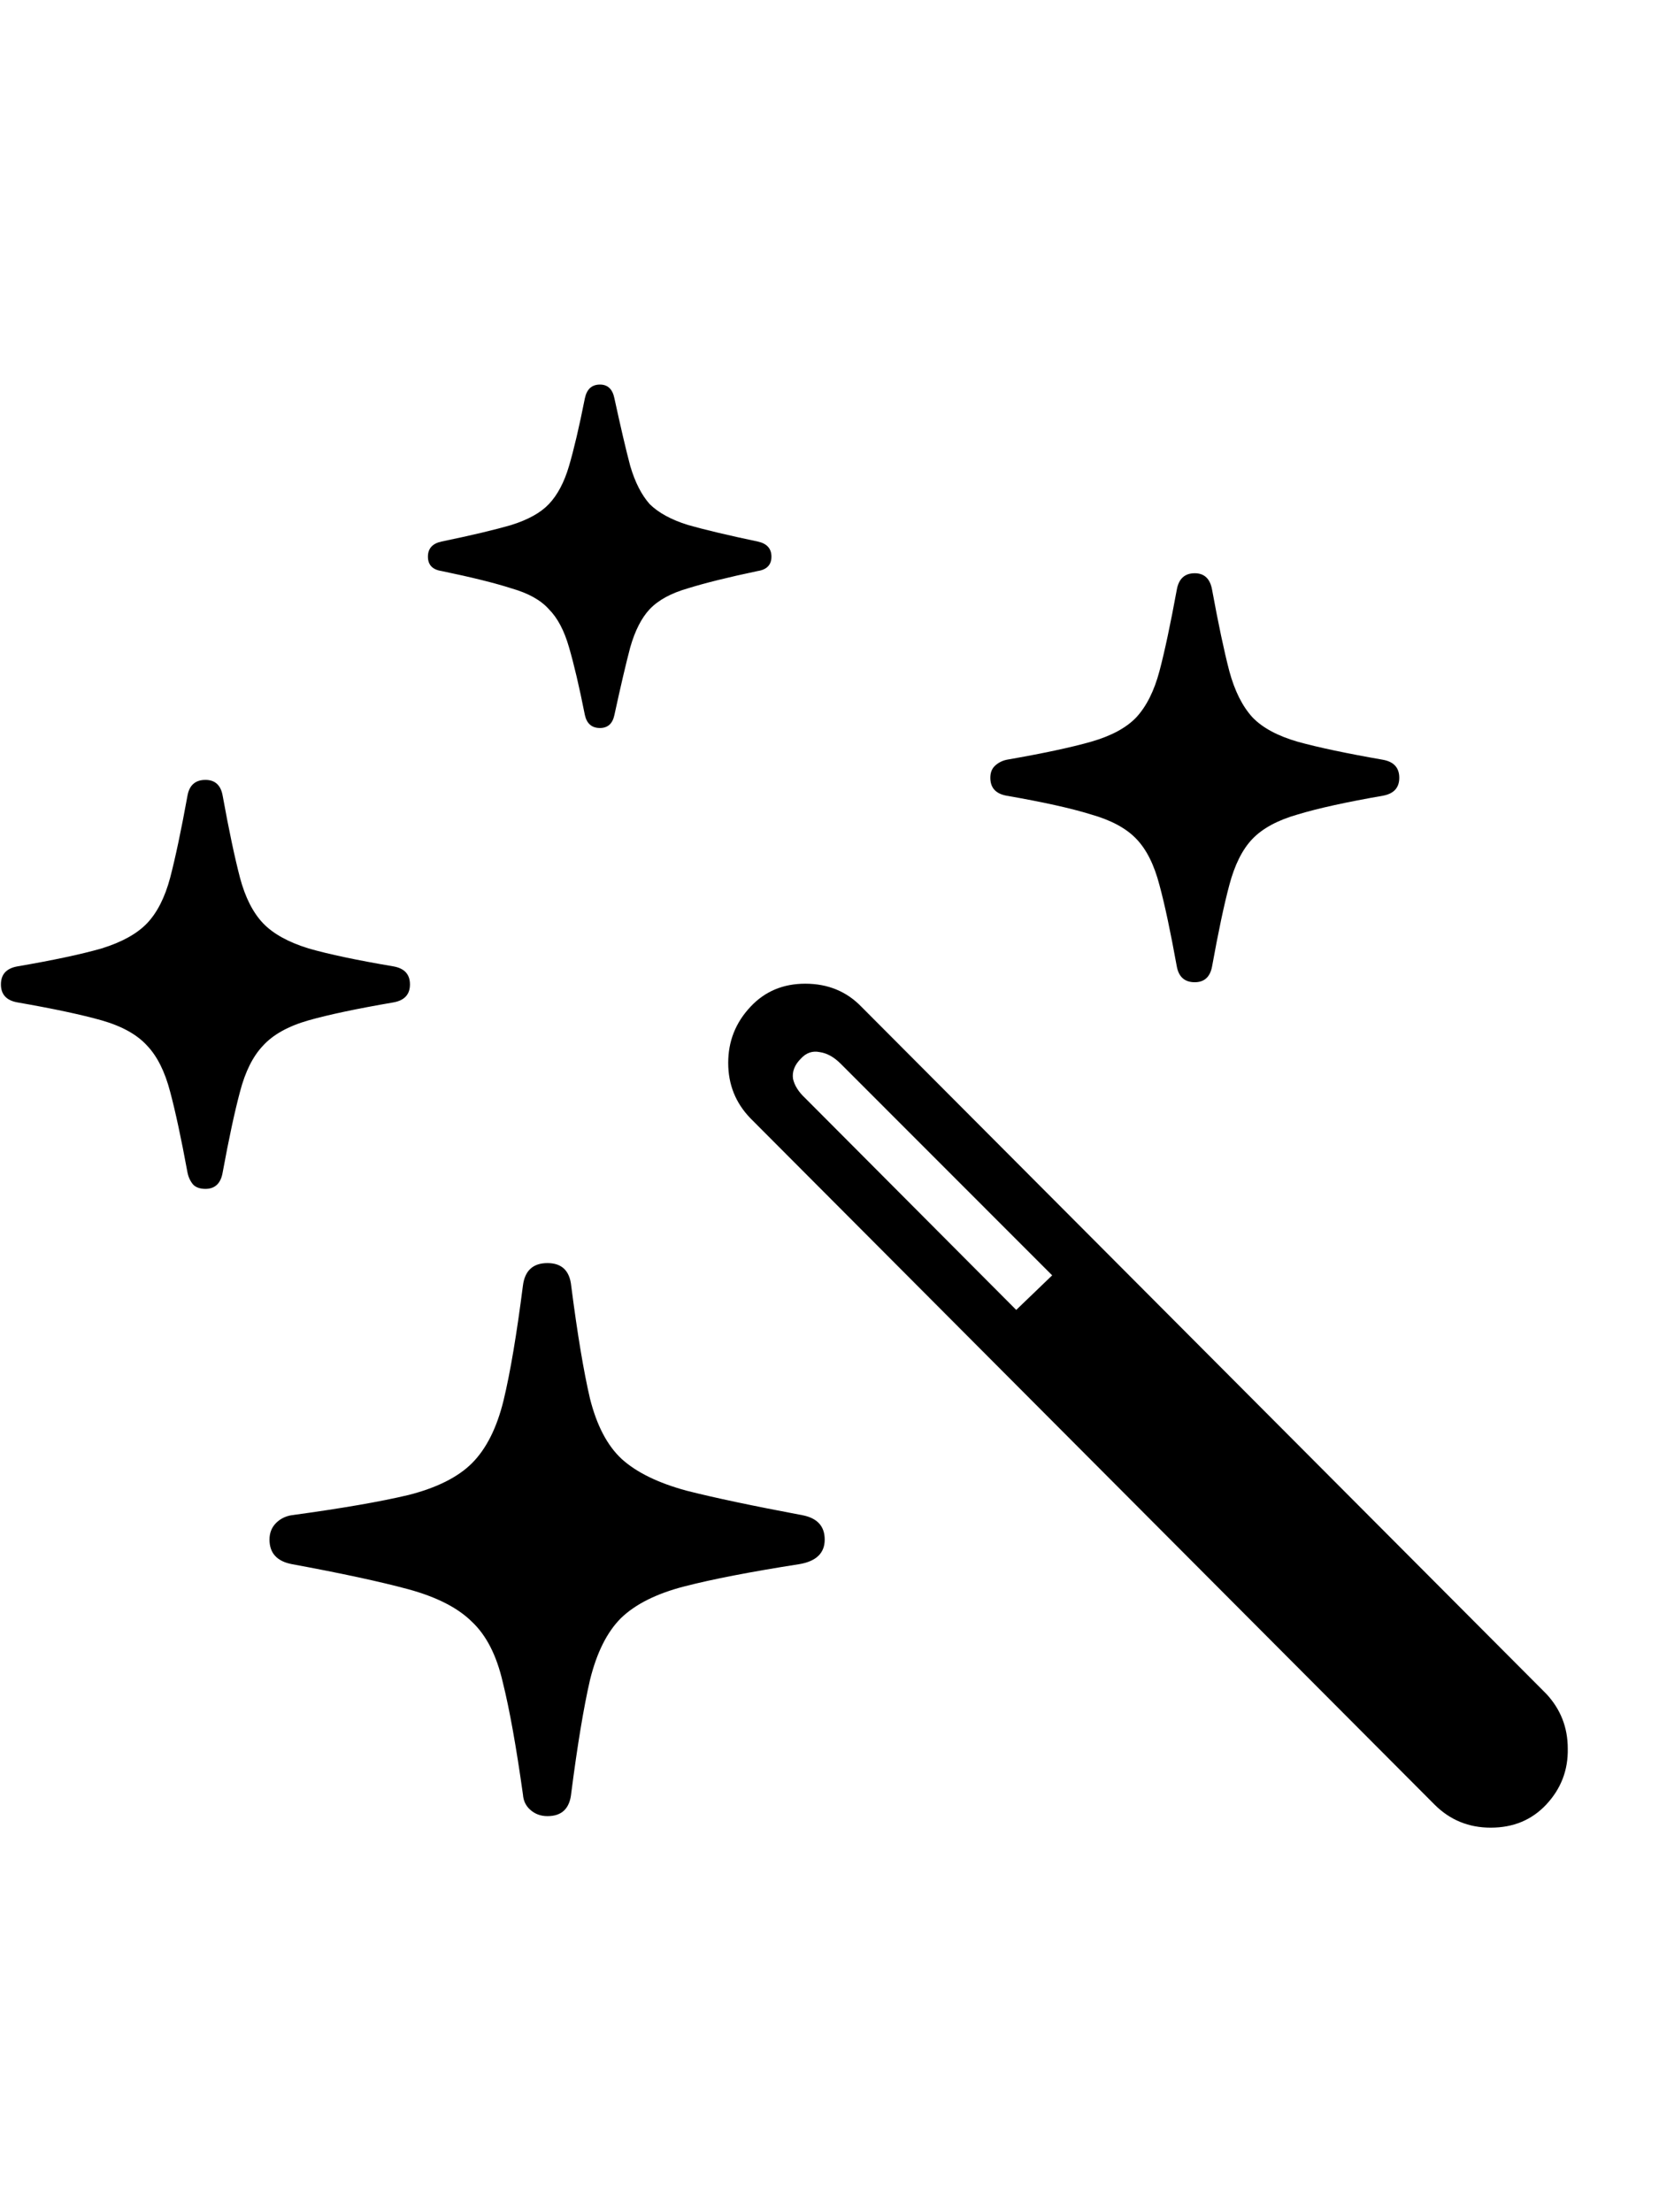 <svg
	color="rgb(0, 0, 0)"
	viewBox="0 0 18 24"
	fill="none"
	xmlns="http://www.w3.org/2000/svg"
>
	<path
		d="M5.94 19.703C6.096 19.703 6.182 19.62 6.198 19.453C6.265 18.932 6.333 18.523 6.401 18.227C6.474 17.93 6.586 17.706 6.737 17.555C6.893 17.404 7.122 17.289 7.424 17.211C7.726 17.133 8.143 17.052 8.674 16.969C8.856 16.938 8.948 16.849 8.948 16.703C8.948 16.557 8.867 16.469 8.705 16.438C8.174 16.338 7.755 16.25 7.448 16.172C7.14 16.088 6.906 15.974 6.745 15.828C6.588 15.682 6.474 15.463 6.401 15.172C6.333 14.88 6.265 14.474 6.198 13.953C6.182 13.787 6.096 13.703 5.94 13.703C5.784 13.703 5.695 13.784 5.674 13.945C5.606 14.477 5.536 14.893 5.463 15.195C5.39 15.492 5.276 15.719 5.12 15.875C4.968 16.026 4.739 16.141 4.432 16.219C4.125 16.292 3.703 16.365 3.166 16.438C3.099 16.448 3.041 16.477 2.995 16.523C2.948 16.57 2.924 16.63 2.924 16.703C2.924 16.849 3.005 16.938 3.166 16.969C3.703 17.068 4.125 17.159 4.432 17.242C4.739 17.326 4.968 17.443 5.12 17.594C5.276 17.74 5.388 17.958 5.455 18.25C5.528 18.542 5.601 18.948 5.674 19.469C5.679 19.537 5.705 19.591 5.752 19.633C5.804 19.68 5.867 19.703 5.94 19.703ZM2.229 12.898C2.333 12.898 2.396 12.838 2.416 12.719C2.484 12.349 2.547 12.057 2.604 11.844C2.661 11.625 2.745 11.458 2.854 11.344C2.963 11.224 3.127 11.133 3.346 11.07C3.565 11.008 3.872 10.943 4.268 10.875C4.388 10.854 4.448 10.789 4.448 10.68C4.448 10.57 4.388 10.505 4.268 10.484C3.872 10.417 3.565 10.352 3.346 10.289C3.127 10.221 2.963 10.13 2.854 10.016C2.745 9.901 2.661 9.737 2.604 9.523C2.547 9.305 2.484 9.008 2.416 8.633C2.396 8.518 2.333 8.461 2.229 8.461C2.12 8.461 2.054 8.518 2.034 8.633C1.966 9.008 1.903 9.305 1.846 9.523C1.789 9.737 1.705 9.901 1.596 10.016C1.487 10.13 1.323 10.221 1.104 10.289C0.885 10.352 0.58 10.417 0.19 10.484C0.07 10.505 0.01 10.57 0.01 10.68C0.01 10.789 0.07 10.854 0.19 10.875C0.58 10.943 0.885 11.008 1.104 11.07C1.323 11.133 1.487 11.224 1.596 11.344C1.705 11.458 1.789 11.625 1.846 11.844C1.903 12.057 1.966 12.349 2.034 12.719C2.044 12.771 2.065 12.815 2.096 12.852C2.127 12.883 2.172 12.898 2.229 12.898ZM6.51 7.898C6.593 7.898 6.646 7.852 6.666 7.758C6.734 7.445 6.791 7.201 6.838 7.023C6.89 6.841 6.961 6.703 7.049 6.609C7.143 6.51 7.281 6.435 7.463 6.383C7.646 6.326 7.898 6.263 8.221 6.195C8.32 6.18 8.37 6.128 8.37 6.039C8.37 5.951 8.32 5.896 8.221 5.875C7.898 5.807 7.646 5.747 7.463 5.695C7.281 5.638 7.143 5.562 7.049 5.469C6.961 5.37 6.89 5.232 6.838 5.055C6.791 4.878 6.734 4.633 6.666 4.32C6.646 4.221 6.593 4.172 6.51 4.172C6.422 4.172 6.367 4.221 6.346 4.32C6.284 4.633 6.226 4.878 6.174 5.055C6.122 5.232 6.049 5.37 5.955 5.469C5.867 5.562 5.731 5.638 5.549 5.695C5.372 5.747 5.12 5.807 4.791 5.875C4.692 5.896 4.643 5.951 4.643 6.039C4.643 6.128 4.692 6.18 4.791 6.195C5.12 6.263 5.372 6.326 5.549 6.383C5.731 6.435 5.867 6.51 5.955 6.609C6.049 6.703 6.122 6.841 6.174 7.023C6.226 7.201 6.284 7.445 6.346 7.758C6.367 7.852 6.422 7.898 6.51 7.898ZM12.963 10.656C13.067 10.656 13.13 10.599 13.151 10.484C13.219 10.109 13.281 9.815 13.338 9.602C13.396 9.383 13.479 9.216 13.588 9.102C13.698 8.987 13.862 8.898 14.08 8.836C14.304 8.768 14.612 8.701 15.002 8.633C15.122 8.612 15.182 8.547 15.182 8.438C15.182 8.328 15.122 8.263 15.002 8.242C14.612 8.174 14.304 8.109 14.08 8.047C13.862 7.984 13.698 7.896 13.588 7.781C13.479 7.661 13.396 7.495 13.338 7.281C13.281 7.062 13.219 6.768 13.151 6.398C13.13 6.279 13.067 6.219 12.963 6.219C12.854 6.219 12.789 6.279 12.768 6.398C12.7 6.768 12.638 7.062 12.58 7.281C12.523 7.495 12.44 7.661 12.33 7.781C12.221 7.896 12.057 7.984 11.838 8.047C11.62 8.109 11.315 8.174 10.924 8.242C10.872 8.253 10.828 8.276 10.791 8.312C10.76 8.344 10.745 8.385 10.745 8.438C10.745 8.547 10.804 8.612 10.924 8.633C11.315 8.701 11.62 8.768 11.838 8.836C12.057 8.898 12.221 8.987 12.33 9.102C12.44 9.216 12.523 9.383 12.58 9.602C12.638 9.815 12.7 10.109 12.768 10.484C12.789 10.599 12.854 10.656 12.963 10.656ZM15.565 19.578C15.732 19.745 15.935 19.828 16.174 19.828C16.419 19.828 16.619 19.745 16.776 19.578C16.937 19.406 17.015 19.203 17.01 18.969C17.01 18.74 16.932 18.542 16.776 18.375L9.346 10.922C9.185 10.755 8.981 10.672 8.737 10.672C8.497 10.672 8.299 10.755 8.143 10.922C7.981 11.094 7.901 11.297 7.901 11.531C7.901 11.766 7.981 11.966 8.143 12.133L15.565 19.578ZM11.026 14.211L8.737 11.914C8.664 11.846 8.62 11.776 8.604 11.703C8.593 11.625 8.622 11.552 8.69 11.484C8.747 11.422 8.815 11.398 8.893 11.414C8.971 11.425 9.047 11.466 9.12 11.539L11.416 13.836L11.026 14.211Z"
		fill="currentColor"
	/>
</svg>
